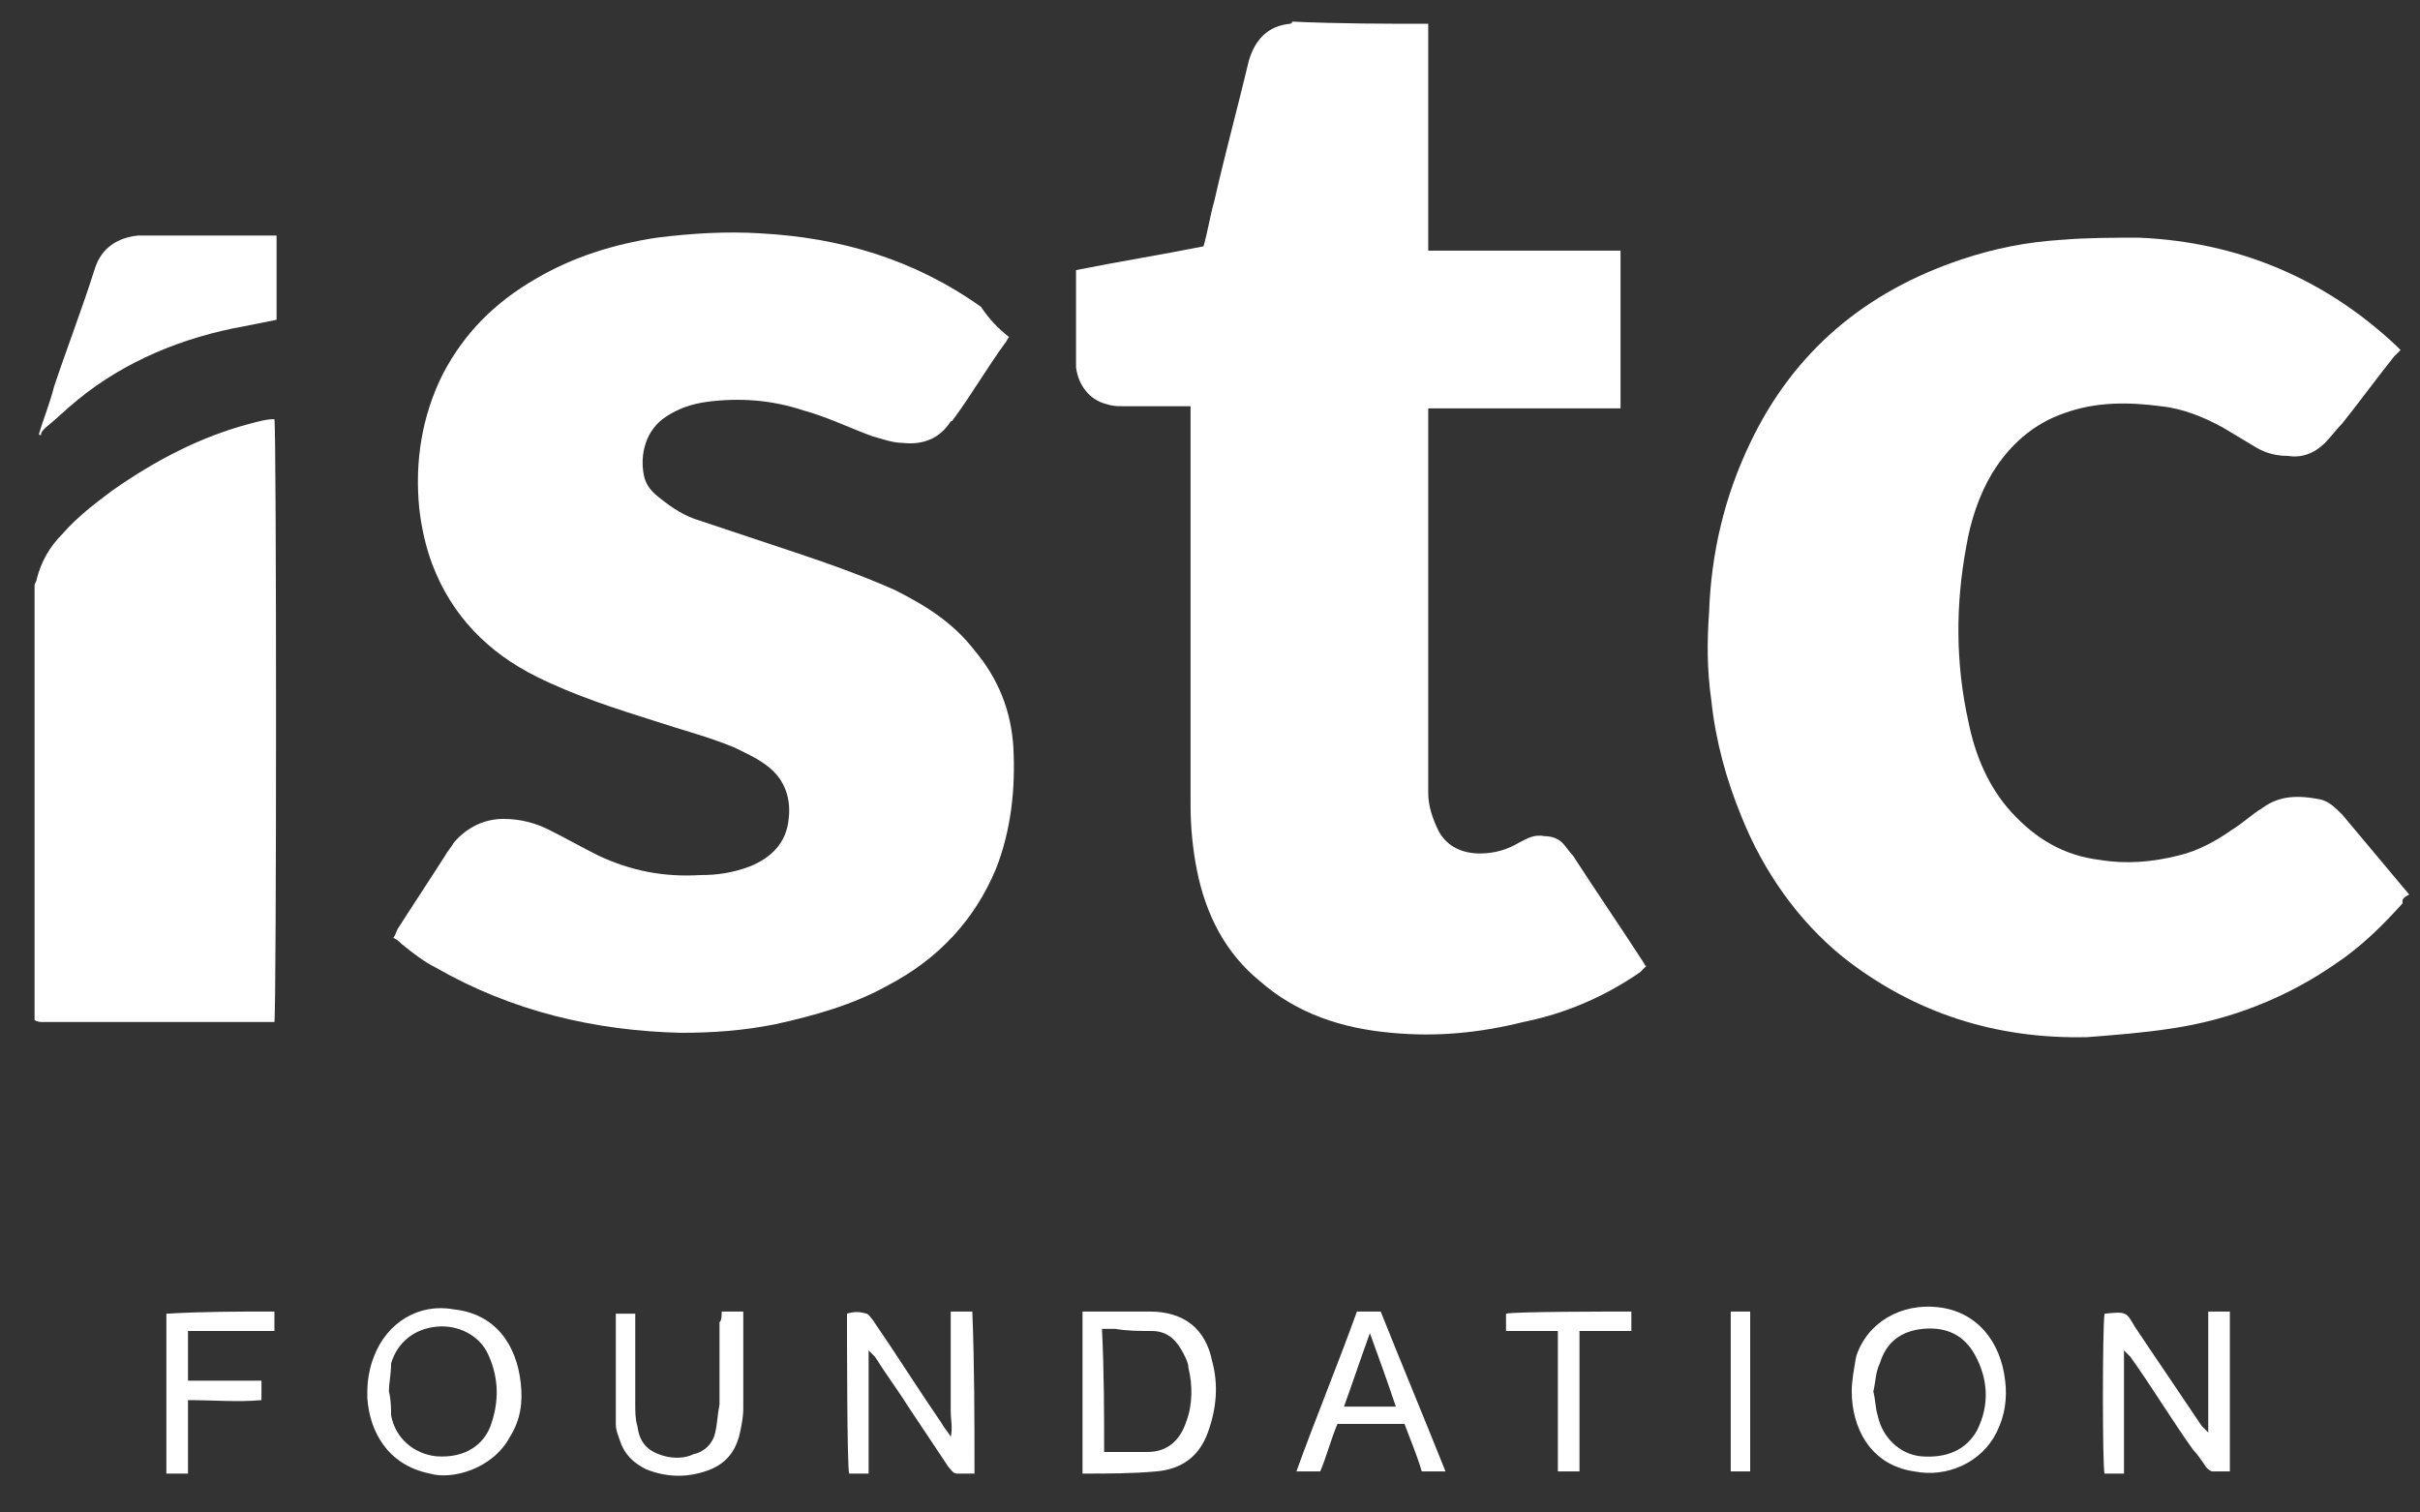 <svg width="56" height="35" viewBox="0 0 56 35" fill="none" xmlns="http://www.w3.org/2000/svg">
<rect x="0" y="0" width="56" height="35" fill="#333333" stroke="none"/>
<path d="M33.05 0.55C33.05 0.65 33.05 0.7 33.05 0.8C33.05 2.4 33.05 3.95 33.05 5.55C33.05 5.65 33.05 5.7 33.05 5.8C34.55 5.8 36 5.8 37.5 5.8C37.5 7.05 37.5 8.25 37.5 9.45C36 9.45 34.55 9.45 33.05 9.45C33.05 9.5 33.05 9.55 33.05 9.6C33.05 12.5 33.05 15.45 33.05 18.35C33.05 18.65 33.15 18.95 33.3 19.25C33.5 19.6 33.85 19.75 34.25 19.75C34.6 19.75 34.9 19.65 35.15 19.5C35.35 19.4 35.5 19.3 35.75 19.35C35.9 19.35 36.05 19.4 36.15 19.5C36.25 19.6 36.3 19.7 36.4 19.8C36.95 20.65 37.5 21.45 38.05 22.3C38.05 22.3 38.05 22.35 38.1 22.35C38.05 22.4 38 22.45 37.95 22.5C37.15 23.05 36.25 23.45 35.25 23.65C34.25 23.9 33.25 24 32.2 23.9C31.05 23.8 30 23.45 29.15 22.7C28.35 22.05 27.9 21.15 27.7 20.15C27.6 19.65 27.55 19.15 27.55 18.6C27.55 15.65 27.55 12.65 27.55 9.7C27.55 9.6 27.55 9.55 27.55 9.4C27.45 9.4 27.4 9.4 27.35 9.4C26.9 9.4 26.45 9.4 26 9.4C25.85 9.4 25.75 9.4 25.6 9.35C25.2 9.25 24.95 8.9 24.9 8.5C24.9 8.3 24.9 8.15 24.9 7.95C24.9 7.45 24.9 7 24.9 6.5C24.9 6.45 24.9 6.35 24.9 6.25C25.9 6.05 26.85 5.9 27.85 5.7C27.95 5.35 28 5 28.1 4.65C28.35 3.55 28.65 2.45 28.9 1.4C29.05 0.9 29.35 0.6 29.85 0.55C29.85 0.55 29.9 0.55 29.9 0.5C31 0.55 32.05 0.55 33.05 0.55Z" fill="white"/>
<path d="M55.6 20.9C55.15 21.4 54.65 21.9 54.05 22.3C52.9 23.1 51.6 23.6 50.25 23.8C49.6 23.9 48.95 23.95 48.3 24C46.2 24.05 44.3 23.45 42.65 22.15C41.6 21.3 40.8 20.15 40.3 18.9C39.95 18.05 39.7 17.15 39.6 16.2C39.5 15.5 39.5 14.85 39.55 14.15C39.6 12.8 39.9 11.5 40.5 10.25C41.5 8.15 43.15 6.75 45.4 6C46.15 5.75 46.9 5.6 47.7 5.55C48.3 5.5 48.9 5.5 49.5 5.5C51.8 5.6 53.8 6.45 55.45 8C55.5 8.05 55.5 8.05 55.55 8.1C55.5 8.15 55.45 8.2 55.4 8.25C55 8.75 54.6 9.3 54.2 9.8C54.05 9.95 53.95 10.1 53.8 10.25C53.55 10.5 53.25 10.6 52.95 10.55C52.7 10.55 52.45 10.5 52.2 10.35C51.95 10.2 51.7 10.05 51.45 9.9C51 9.65 50.5 9.45 50 9.4C49.25 9.3 48.5 9.3 47.8 9.55C47.05 9.8 46.5 10.3 46.1 10.95C45.8 11.45 45.6 12.05 45.5 12.65C45.25 14 45.25 15.35 45.55 16.7C45.7 17.45 46 18.2 46.55 18.8C47.1 19.4 47.75 19.8 48.6 19.9C49.2 20 49.8 19.95 50.4 19.8C50.85 19.7 51.3 19.45 51.65 19.2C51.9 19.05 52.1 18.85 52.35 18.7C52.75 18.4 53.2 18.4 53.7 18.5C53.9 18.55 54.05 18.7 54.2 18.85C54.7 19.45 55.25 20.1 55.75 20.7C55.55 20.8 55.6 20.85 55.6 20.9C55.6 20.85 55.6 20.85 55.6 20.9Z" fill="white"/>
<path d="M0.8 13.55C0.8 13.5 0.85 13.45 0.85 13.4C0.95 13 1.15 12.65 1.45 12.35C1.8 11.95 2.2 11.65 2.6 11.35C3.6 10.65 4.65 10.1 5.8 9.8C6 9.75 6.15 9.7 6.35 9.7C6.4 9.85 6.4 23.4 6.35 23.65C6.3 23.65 6.25 23.65 6.2 23.65C4.45 23.65 2.7 23.65 1 23.65C0.95 23.65 0.85 23.65 0.8 23.6C0.8 20.3 0.8 16.95 0.8 13.55Z" fill="white"/>
<path d="M23.35 7.8C23.3 7.85 23.3 7.9 23.25 7.95C22.85 8.5 22.5 9.1 22.1 9.65C22.05 9.7 22.05 9.75 22 9.75C21.75 10.15 21.35 10.3 20.9 10.25C20.65 10.25 20.4 10.15 20.2 10.1C19.65 9.9 19.15 9.65 18.6 9.5C17.85 9.25 17.1 9.2 16.35 9.3C16 9.35 15.7 9.45 15.4 9.65C14.95 9.95 14.8 10.5 14.9 11C14.95 11.25 15.1 11.4 15.3 11.55C15.55 11.75 15.85 11.95 16.2 12.05C16.8 12.25 17.4 12.45 18 12.65C18.9 12.95 19.8 13.25 20.7 13.65C21.4 14 22.05 14.4 22.55 15.05C23.1 15.7 23.4 16.45 23.45 17.3C23.5 18.25 23.4 19.2 23.05 20.1C22.55 21.3 21.7 22.2 20.55 22.8C19.75 23.25 18.85 23.5 17.95 23.7C17.2 23.85 16.5 23.9 15.75 23.9C13.75 23.85 11.85 23.4 10.1 22.4C9.8 22.25 9.55 22.05 9.3 21.85C9.25 21.8 9.2 21.75 9.1 21.7C9.15 21.65 9.15 21.6 9.2 21.5C9.55 20.95 9.95 20.35 10.3 19.8C10.35 19.7 10.45 19.6 10.5 19.5C10.8 19.15 11.2 18.95 11.65 18.95C12.05 18.95 12.4 19.05 12.7 19.2C13.1 19.4 13.45 19.6 13.85 19.8C14.6 20.15 15.35 20.3 16.2 20.25C16.6 20.25 16.95 20.2 17.35 20.05C17.85 19.85 18.2 19.5 18.25 18.95C18.3 18.55 18.2 18.15 17.9 17.85C17.65 17.6 17.3 17.45 17 17.3C16.4 17.05 15.8 16.9 15.2 16.7C14.25 16.4 13.3 16.1 12.4 15.65C11.3 15.1 10.45 14.25 10 13.05C9.85 12.65 9.75 12.2 9.7 11.75C9.6 10.7 9.75 9.65 10.25 8.65C10.75 7.7 11.45 7 12.4 6.45C13.25 5.95 14.2 5.65 15.2 5.5C16 5.4 16.8 5.35 17.6 5.4C19.45 5.5 21.15 6 22.7 7.1C22.9 7.4 23.1 7.6 23.35 7.8Z" fill="white"/>
<path d="M0.9 10.05C1 9.7 1.15 9.35 1.25 8.95C1.55 8.05 1.9 7.15 2.2 6.2C2.35 5.75 2.7 5.5 3.2 5.45C3.3 5.45 3.45 5.45 3.55 5.45C4.4 5.45 5.3 5.45 6.15 5.45C6.2 5.45 6.3 5.45 6.4 5.45C6.4 6.1 6.4 6.75 6.4 7.4C6.15 7.45 5.9 7.5 5.65 7.55C4.25 7.8 2.9 8.35 1.8 9.25C1.55 9.45 1.3 9.7 1.05 9.9C1 9.95 0.95 10 0.95 10.05C0.95 10.1 0.9 10.05 0.9 10.05Z" fill="white"/>
<path d="M22.55 34.1C22.4 34.1 22.25 34.1 22.15 34.1C22.05 34.1 22 34 21.95 33.95C21.65 33.5 21.35 33.05 21.05 32.6C20.8 32.2 20.5 31.8 20.25 31.4C20.2 31.35 20.15 31.3 20.1 31.25C20.1 31.45 20.1 31.6 20.1 31.8C20.1 32 20.1 32.15 20.1 32.35C20.1 32.55 20.1 32.75 20.1 32.95C20.1 33.15 20.1 33.3 20.1 33.5C20.1 33.7 20.1 33.85 20.1 34.1C20 34.1 19.95 34.1 19.85 34.1C19.8 34.1 19.7 34.1 19.65 34.1C19.6 33.95 19.6 30.9 19.6 30.4C19.75 30.35 19.9 30.35 20.05 30.4C20.1 30.4 20.15 30.5 20.2 30.55C20.75 31.35 21.25 32.15 21.8 32.95C21.85 33.05 21.95 33.15 22 33.25C22.05 33.05 22 32.85 22 32.65C22 32.45 22 32.3 22 32.1C22 31.9 22 31.7 22 31.5C22 31.3 22 31.15 22 30.95C22 30.75 22 30.6 22 30.35C22.1 30.35 22.15 30.35 22.25 30.35C22.3 30.35 22.4 30.35 22.5 30.35C22.55 31.6 22.55 32.85 22.55 34.1Z" fill="white"/>
<path d="M48.7 30.4C48.7 30.35 48.7 30.35 48.7 30.4C49.2 30.35 49.2 30.35 49.4 30.7C49.9 31.45 50.45 32.25 50.95 33C51 33.05 51.05 33.1 51.1 33.15C51.1 32.2 51.1 31.3 51.1 30.35C51.25 30.35 51.4 30.35 51.6 30.35C51.6 31.6 51.6 32.8 51.6 34.05C51.45 34.05 51.3 34.05 51.2 34.05C51.15 34.05 51.1 34 51.05 33.95C50.95 33.8 50.85 33.65 50.75 33.55C50.25 32.85 49.8 32.1 49.3 31.4C49.25 31.35 49.2 31.3 49.15 31.25C49.15 32.2 49.15 33.1 49.15 34.1C49 34.1 48.85 34.1 48.7 34.1C48.65 33.95 48.65 30.7 48.7 30.4Z" fill="white"/>
<path d="M25.05 34.1C25.05 32.85 25.05 31.6 25.05 30.35C25.1 30.35 25.15 30.35 25.2 30.35C25.65 30.35 26.1 30.35 26.6 30.35C27.4 30.35 27.9 30.75 28.05 31.5C28.2 32.05 28.15 32.6 27.95 33.15C27.75 33.7 27.35 34 26.75 34.05C26.2 34.1 25.65 34.1 25.05 34.1ZM25.55 33.6C25.6 33.6 25.6 33.6 25.65 33.6C25.95 33.6 26.25 33.6 26.55 33.6C27 33.6 27.3 33.35 27.45 32.9C27.6 32.5 27.6 32.05 27.5 31.65C27.5 31.55 27.45 31.45 27.4 31.35C27.25 31.05 27.05 30.8 26.65 30.8C26.35 30.8 26.1 30.8 25.8 30.75C25.7 30.75 25.6 30.75 25.5 30.75C25.55 31.75 25.55 32.7 25.55 33.6Z" fill="white"/>
<path d="M8.5 32.2C8.5 31.95 8.55 31.65 8.65 31.4C8.95 30.6 9.7 30.15 10.5 30.3C11.45 30.4 11.95 31.1 12.05 32C12.1 32.45 12.05 32.85 11.8 33.25C11.4 34 10.45 34.25 9.95 34.1C8.95 33.9 8.55 33.1 8.5 32.35C8.5 32.3 8.5 32.25 8.5 32.2ZM9 32.2C9.05 32.4 9.05 32.6 9.05 32.75C9.15 33.3 9.6 33.65 10.1 33.7C10.8 33.75 11.2 33.4 11.35 33C11.55 32.45 11.55 31.9 11.3 31.35C11.1 30.9 10.6 30.65 10.1 30.7C9.6 30.75 9.2 31.05 9.05 31.55C9.05 31.8 9 32 9 32.2Z" fill="white"/>
<path d="M42.85 32.2C42.85 31.95 42.9 31.7 42.95 31.4C43.2 30.6 44 30.15 44.85 30.25C45.75 30.35 46.3 31.05 46.4 31.95C46.45 32.35 46.4 32.75 46.2 33.15C45.85 33.85 45.05 34.2 44.3 34.05C43.25 33.9 42.85 33 42.85 32.2ZM43.35 32.2C43.4 32.4 43.4 32.6 43.45 32.75C43.55 33.25 43.95 33.65 44.45 33.7C45.05 33.75 45.5 33.55 45.75 33.1C46.05 32.5 46 31.9 45.7 31.35C45.45 30.9 45.05 30.7 44.5 30.75C44 30.8 43.65 31.05 43.5 31.55C43.4 31.75 43.4 32 43.35 32.2Z" fill="white"/>
<path d="M32.5 32.95C31.95 32.95 31.45 32.95 30.95 32.95C30.8 33.3 30.7 33.7 30.55 34.05C30.35 34.05 30.2 34.05 30 34.05C30.45 32.8 30.95 31.6 31.4 30.35C31.5 30.35 31.6 30.35 31.7 30.35C31.8 30.35 31.85 30.35 31.95 30.35C32.45 31.6 32.95 32.8 33.45 34.05C33.25 34.05 33.1 34.05 32.9 34.05C32.8 33.7 32.65 33.35 32.5 32.95ZM32.3 32.55C32.1 31.95 31.9 31.4 31.7 30.85C31.5 31.4 31.3 32 31.1 32.55C31.5 32.55 31.9 32.55 32.3 32.55Z" fill="white"/>
<path d="M16.7 30.35C16.85 30.35 17 30.35 17.2 30.35C17.2 30.4 17.2 30.45 17.2 30.5C17.2 31.2 17.2 31.9 17.2 32.6C17.2 32.8 17.15 33.05 17.1 33.25C17 33.6 16.8 33.85 16.45 34C15.95 34.2 15.45 34.2 14.95 34C14.65 33.85 14.45 33.65 14.35 33.35C14.3 33.2 14.25 33.1 14.25 32.95C14.25 32.1 14.25 31.25 14.25 30.4C14.4 30.4 14.55 30.4 14.7 30.4C14.7 30.45 14.7 30.55 14.7 30.6C14.7 31.25 14.7 31.85 14.7 32.5C14.7 32.65 14.7 32.85 14.75 33C14.8 33.4 15 33.6 15.4 33.7C15.6 33.75 15.85 33.75 16.05 33.65C16.3 33.6 16.5 33.4 16.55 33.15C16.6 32.95 16.6 32.75 16.65 32.5C16.65 31.85 16.65 31.25 16.65 30.6C16.7 30.55 16.7 30.45 16.7 30.35Z" fill="white"/>
<path d="M6.35 30.35C6.35 30.5 6.35 30.65 6.35 30.8C5.7 30.8 5.05 30.8 4.35 30.8C4.35 31.2 4.35 31.55 4.35 31.95C4.9 31.95 5.45 31.95 6.05 31.95C6.05 32.1 6.05 32.25 6.05 32.4C5.5 32.45 4.95 32.4 4.35 32.4C4.35 32.95 4.35 33.5 4.35 34.1C4.2 34.1 4.05 34.1 3.85 34.1C3.85 32.85 3.85 31.65 3.85 30.4C4.7 30.35 5.5 30.35 6.35 30.35Z" fill="white"/>
<path d="M37.75 30.35C37.75 30.5 37.75 30.6 37.75 30.8C37.35 30.8 36.95 30.8 36.55 30.8C36.55 31.9 36.55 33 36.55 34.05C36.4 34.05 36.25 34.05 36.05 34.05C36.05 32.95 36.05 31.9 36.05 30.8C35.65 30.8 35.25 30.8 34.85 30.8C34.85 30.65 34.85 30.5 34.85 30.4C35 30.35 37.35 30.35 37.75 30.35Z" fill="white"/>
<path d="M40.5 30.35C40.5 31.6 40.5 32.8 40.5 34.05C40.35 34.05 40.2 34.05 40.05 34.05C40.05 32.8 40.05 31.6 40.05 30.35C40.2 30.35 40.35 30.35 40.5 30.35Z" fill="white"/>
</svg>
